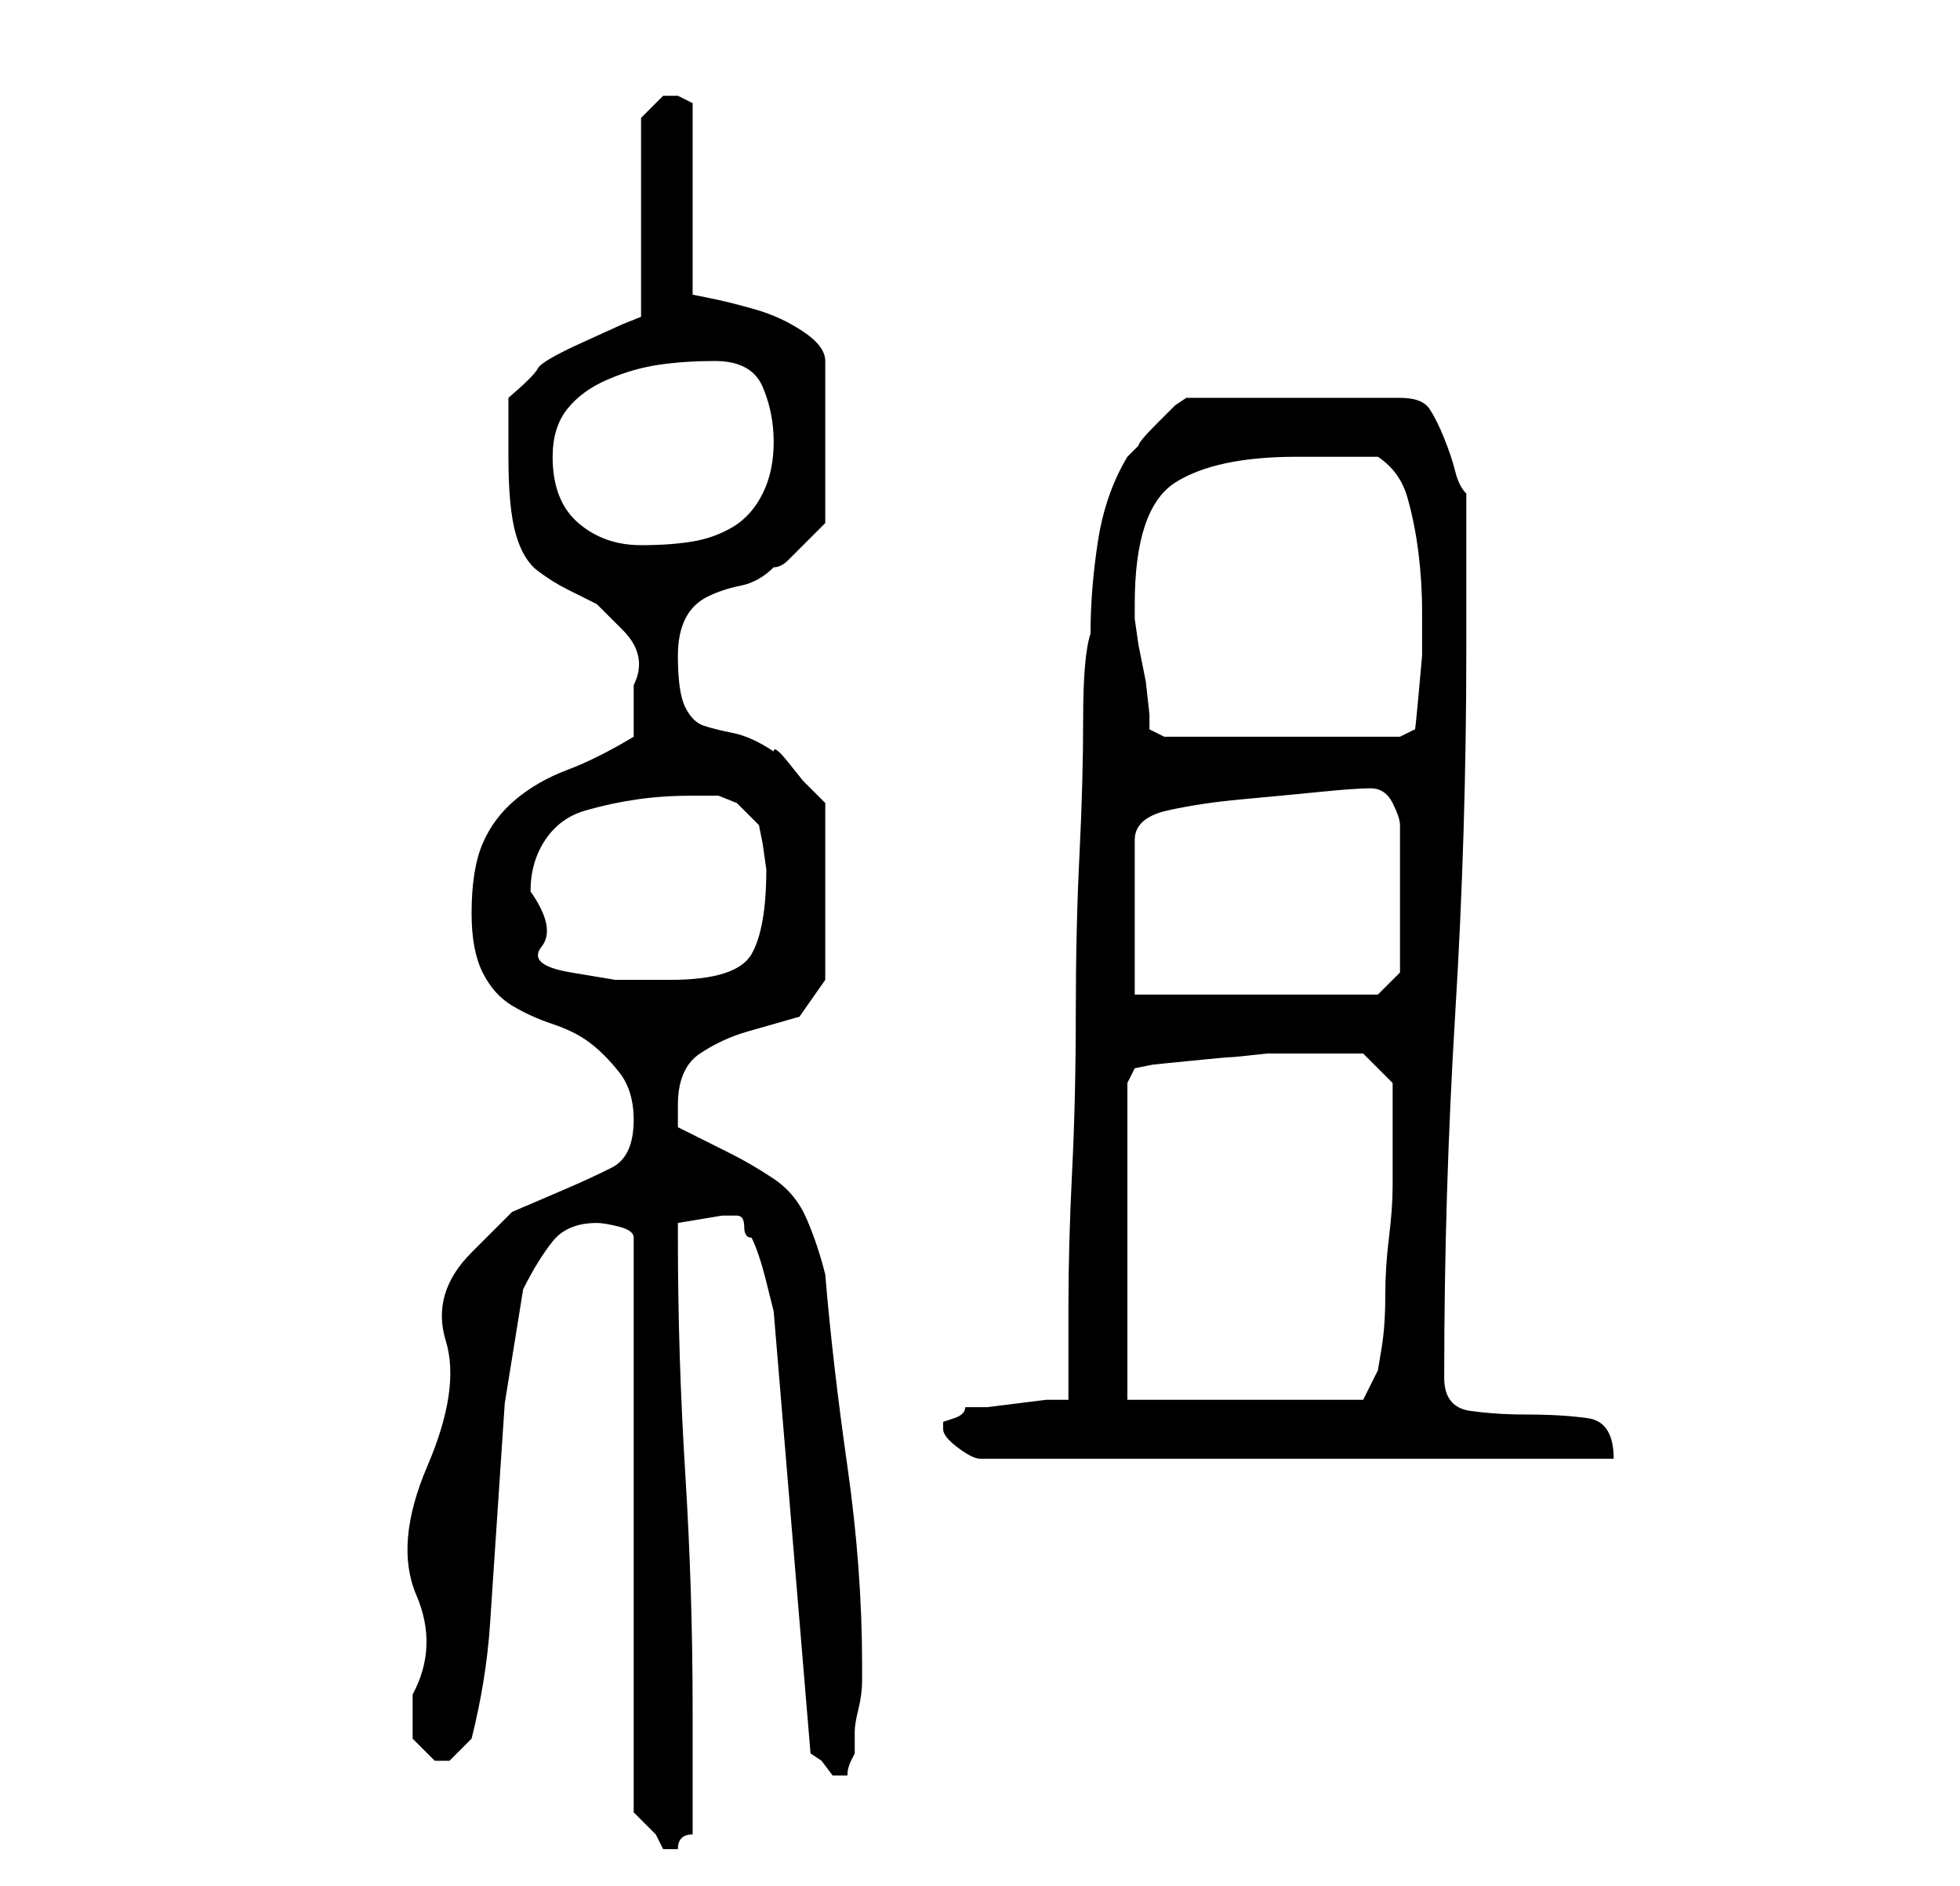 <?xml version="1.0" standalone="no"?>
<!DOCTYPE svg PUBLIC "-//W3C//DTD SVG 1.1//EN" "http://www.w3.org/Graphics/SVG/1.1/DTD/svg11.dtd" >
<svg xmlns="http://www.w3.org/2000/svg" xmlns:xlink="http://www.w3.org/1999/xlink" version="1.1" viewBox="-10 0 266 256">
   <path fill="currentColor"
d="M71 166q1 0 3 0.5t2 1.5v78l1 1l2 2l0.5 1l0.5 1h1h1q0 -1 0.5 -1.5t1.5 -0.5v-17q0 -16 -1 -32t-1 -32v-2l3 -0.5l3 -0.5h1h1q1 0 1 1.5t1 1.5q1 2 2 6l1 4l5 60l1.5 1t1.5 2h1h1q0 -1 0.5 -2l0.5 -1v-3q0 -1 0.5 -3t0.5 -4v-2q0 -13 -2 -27t-3 -26q-1 -4 -2.5 -7.5
t-4.5 -5.5t-6 -3.5l-7 -3.5v-3q0 -5 3 -7t6.5 -3l7 -2t3.5 -5v-24l-1 -1l-2 -2t-2 -2.5t-2 -1.5q-3 -2 -5.5 -2.5t-4 -1t-2.5 -2.5t-1 -7q0 -3 1 -5t3 -3t4.5 -1.5t4.5 -2.5q1 0 2 -1l2 -2l2 -2l1 -1v-22q0 -2 -3 -4t-6.5 -3t-6 -1.5l-2.5 -0.5v-26l-1 -0.5l-1 -0.5h-0.5
h-0.5h-1l-1.5 1.5l-1.5 1.5v27l-2.5 1t-5.5 2.5t-6 3.5t-4 4v8q0 7 1 10.5t3 5t4 2.5l4 2t3.5 3.5t1.5 7.5v7q-5 3 -9 4.5t-7 4t-4.5 6t-1.5 9.5q0 5 1.5 8t4 4.5t5.5 2.5t5 2.5t4 4t2 6.5q0 5 -3 6.5t-6.5 3l-7 3t-5.5 5.5t-3.5 12t-2.5 17t-1.5 17.5t-0.5 13.5v6l1.5 1.5
l1.5 1.5h0.5h0.5v0h1l1.5 -1.5l1.5 -1.5q2 -8 2.5 -15.5l1 -15l1 -15t2.5 -15.5q2 -4 4 -6.5t6 -2.5zM118 194q0 1 2 2.5t3 1.5h86q0 -5 -3.5 -5.5t-8.5 -0.5q-4 0 -7.5 -0.5t-3.5 -4.5q0 -25 1.5 -49.5t1.5 -49.5v-21q-1 -1 -1.5 -3t-1.5 -4.5t-2 -4t-4 -1.5h-29l-1.5 1
t-2.5 2.5t-2.5 3l-1.5 1.5q-3 5 -4 11.5t-1 12.5q-1 3 -1 11.5t-0.5 18.5t-0.5 21.5t-0.5 21.5t-0.5 18.5v12.5h-3t-4 0.5t-4 0.5h-3q0 1 -1.5 1.5l-1.5 0.5v1zM143 190v-43l1 -2l2.5 -0.5t5 -0.5t5.5 -0.5t5 -0.5h8h5l4 4v5v9q0 3 -0.5 7t-0.5 8t-0.5 7l-0.5 3l-2 4h-32z
M144 135v-21q0 -3 4.5 -4t10 -1.5t10.5 -1t7 -0.5t3 2t1 3v20l-3 3h-33zM62 121q0 -4 2 -7t5.5 -4t7 -1.5t7.5 -0.5h3.5t2.5 1l3 3l0.5 2.5t0.5 3.5q0 8 -2 11.5t-11 3.5h-7.5t-6 -1t-4 -3.5t-1.5 -7.5zM144 82q0 -13 5.5 -16.5t16.5 -3.5h11q3 2 4 5.5t1.5 7.5t0.5 8v6
t-0.5 5.5t-0.5 4.5l-2 1h-32l-2 -1v-2t-0.5 -4.5l-1 -5t-0.5 -3.5v-2zM65 62q0 -4 2 -6.5t5.5 -4t7 -2t7.5 -0.5q5 0 6.5 3.5t1.5 7.5t-1.5 7t-4 4.5t-5.5 2t-7 0.5q-5 0 -8.5 -3t-3.5 -9z" />
</svg>

